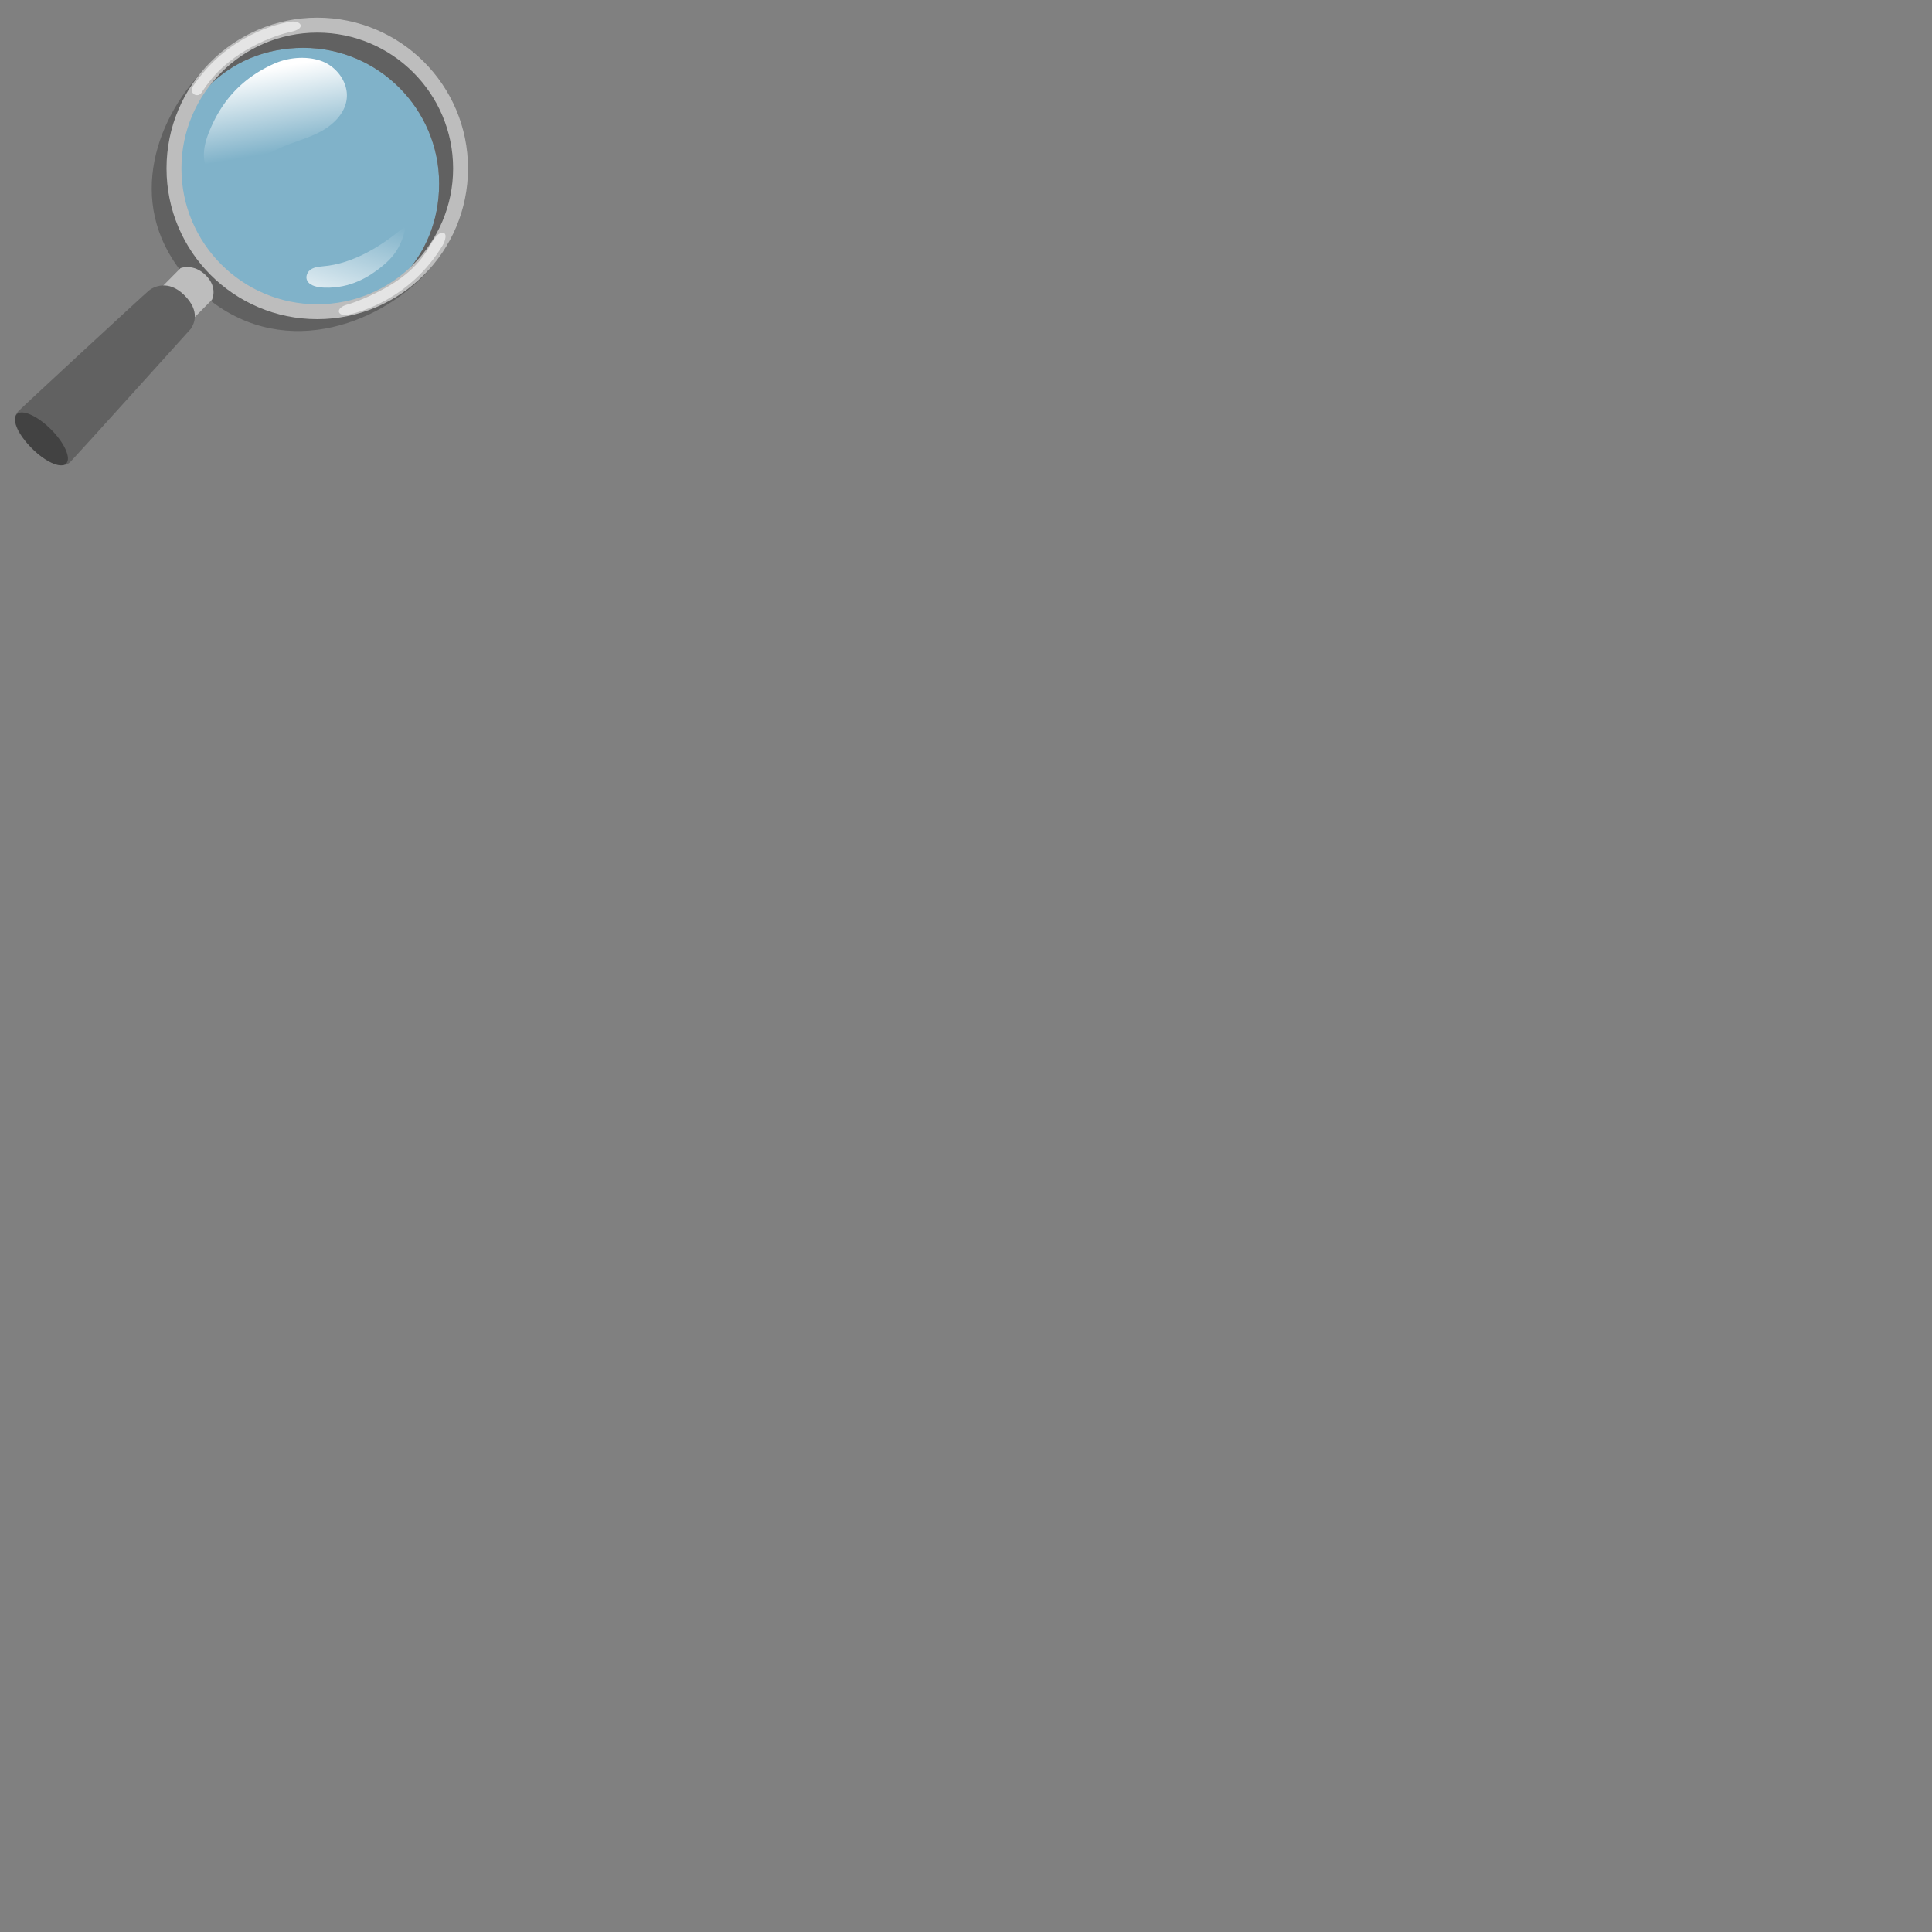 <svg xmlns="http://www.w3.org/2000/svg" version="1.1" viewBox="0 0 512 512" fill="currentColor"><rect x="0" y="0" width="512" height="512" fill="#808080" stroke="none"/><path fill="#81D4FA" d="M80.37 12.67c-19.85 0-34.8 14.95-34.8 34.8s16.15 36.01 36.01 36.01s34.8-14.95 34.8-34.8s-16.16-36.01-36.01-36.01" opacity=".6"/><path fill="#616161" d="M80.37 12.67c19.85 0 36.01 16.15 36.01 36.01s-14.95 34.8-34.8 34.8s-36.02-16.15-36.02-36.01s14.95-34.8 34.81-34.8m-27.62 7.18c-12.98 14.29-19.6 37.66-1.17 56.09c19.9 19.9 46.51 11.64 60.73-2.88c7.69-7.85 17.35-36.61-2.33-56.28s-48.61-6.42-57.23 3.07"/><path fill="#BDBDBD" d="m28.22 90.86l8.33 8.38l19.62-19.8s1.66-3.19-1.62-6.47c-3.28-3.28-6.71-1.91-6.71-1.91z"/><path fill="#616161" d="M39.5 76.96c1.13-.9 5.05-3 9.36 1.28c4.3 4.28 2.55 7.66 1.7 8.91c0 0-30.53 33.87-31.92 35.27c-2.05 2.05-6.26.3-10.16-3.6c-3.9-3.9-5.78-7.67-3.58-9.87c1.79-1.79 33.47-31.09 34.6-31.99"/><path fill="#BDBDBD" d="M84.08 8.64c19.85 0 36 16.15 36 36s-16.15 36-36 36s-36-16.15-36-36s16.16-36 36-36m0-3.96c-22.06 0-39.95 17.89-39.95 39.95s17.89 39.95 39.95 39.95s39.95-17.89 39.95-39.95S106.15 4.68 84.08 4.68"/><ellipse cx="10.99" cy="116.31" fill="#424242" rx="3.56" ry="9.25" transform="rotate(-45.001 10.994 116.31)"/><linearGradient id="notoMagnifyingGlassTiltedRight0" x1="20.75" x2="37.146" y1="15.232" y2="41.824" gradientTransform="rotate(21.936 59.706 136.603)" gradientUnits="userSpaceOnUse"><stop offset=".285" stop-color="#FFF"/><stop offset="1" stop-color="#FFF" stop-opacity="0"/></linearGradient><path fill="url(#notoMagnifyingGlassTiltedRight0)" d="M72.52 16.93c-8.6 3.9-13.79 9.96-16.99 17.72c-1.18 2.86-2 6.05-1.13 9.02c.87 2.96 3.95 5.44 6.94 4.7c1.98-.49 3.41-2.17 4.86-3.61a27.98 27.98 0 0 1 7.66-5.36c3.54-1.68 7.42-2.59 10.9-4.41c3.47-1.82 6.66-4.88 7.12-8.77c.45-3.81-1.96-7.61-5.34-9.44c-3.38-1.83-9.06-2.1-14.02.15"/><path fill="#FFF" d="M52.24 25.22c.46-.01.88-.23 1.13-.61c1.35-1.98 4.49-7.3 13.03-12.01c4.98-2.75 9.16-3.84 10.65-4.15c4.22-.88 2.76-3.07.02-2.7c-3.11.42-16.78 3.43-26.02 17.24c-.64.97.03 2.26 1.19 2.23m64.82 36.47c-1.29.16-2.48 2.4-2.72 2.79c-1.25 2.04-3.7 7.1-12.22 11.85c-3.97 2.21-8.06 3.83-10.1 4.39c-3.33.92-2.61 3.2.1 2.7c3.09-.57 16.61-4.2 25.2-18.42c.6-1 1.46-3.52-.26-3.31" opacity=".59"/><linearGradient id="notoMagnifyingGlassTiltedRight1" x1="58.224" x2="62.358" y1="96.402" y2="53.685" gradientTransform="rotate(12.17 64.008 220.104)" gradientUnits="userSpaceOnUse"><stop offset=".285" stop-color="#FFF"/><stop offset="1" stop-color="#FFF" stop-opacity="0"/></linearGradient><path fill="url(#notoMagnifyingGlassTiltedRight1)" d="M86.02 76.23c-4.53-.14-5.41-2.24-4.48-3.93c.74-1.34 2.47-1.61 4-1.73c8.15-.64 16-5.59 22.06-10.87c-1.07 5.49-3.19 8.35-6.52 11.02c-3.26 2.6-8.12 5.73-15.06 5.51"/></svg>